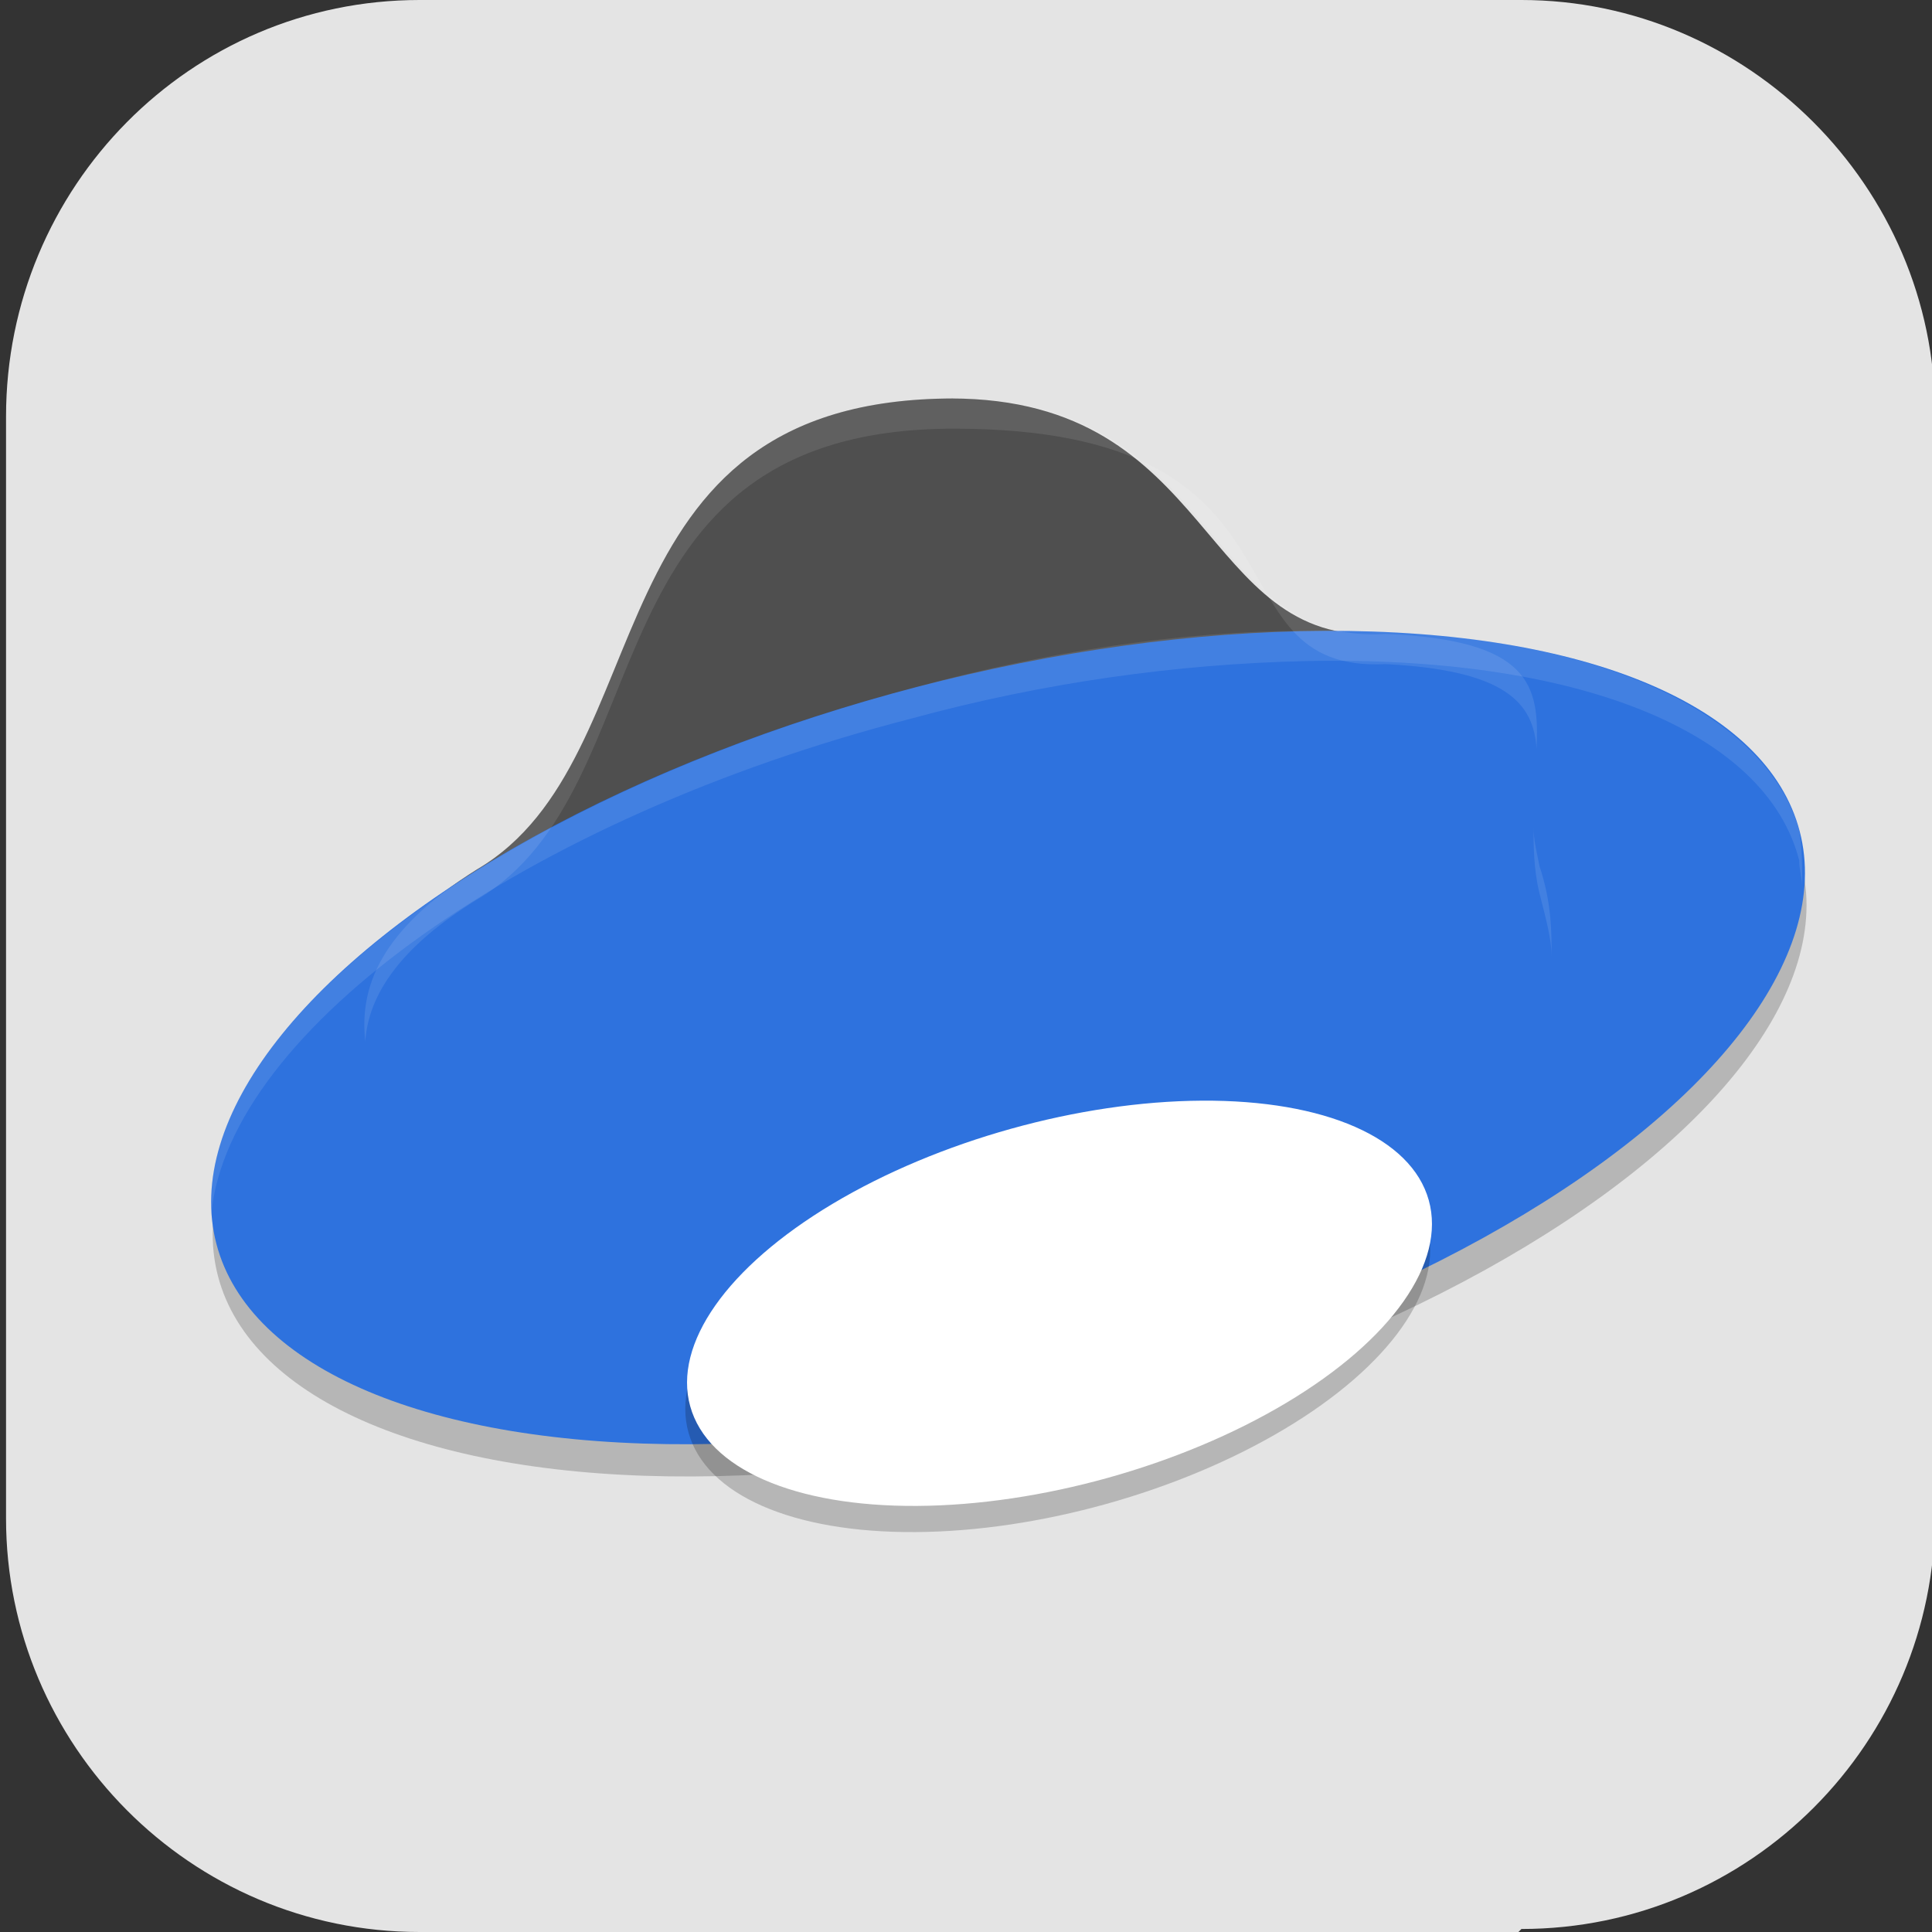 <?xml version="1.0" encoding="UTF-8"?>
<svg id="_图层_1" xmlns="http://www.w3.org/2000/svg" version="1.1" viewBox="0 0 64 64" width="64" height="64">
  <rect x="0" y="0" width="64" height="64" fill="#333333" stroke="none"/>
  <!-- Generator: Adobe Illustrator 29.0.1, SVG Export Plug-In . SVG Version: 2.1.0 Build 192)  -->
  <defs>
    <style>
      .st0 {
        fill: #4f4f4f;
      }

      .st1, .st2, .st3, .st4, .st5 {
        isolation: isolate;
      }

      .st1, .st3, .st4 {
        opacity: .2;
      }

      .st1, .st6, .st4, .st7 {
        display: none;
      }

      .st8, .st4, .st5 {
        fill: #fff;
      }

      .st9 {
        fill: #ff2f2f;
      }

      .st2, .st5 {
        opacity: .1;
      }

      .st10 {
        fill: #2e72de;
      }

      .st7, .st11 {
        fill: #e4e4e4;
      }
    </style>
  </defs>
  <path class="st11" d="M50.3,64H13.9C6.3,64,.2,57.8.2,50.3V13.8C.2,6.2,6.3,0,13.9,0h36.5c7.5,0,13.7,6.2,13.7,13.7v36.5c0,7.5-6.1,13.7-13.7,13.7h0Z"/>
  <g class="st6">
    <ellipse class="st1" cx="32" cy="32.3" rx="32" ry="31.1"/>
    <ellipse class="st7" cx="32" cy="31.2" rx="32" ry="31.1"/>
    <path class="st2" d="M17.5,16.1l-4.7,4.4,15.8,15.8v17.1h6.9v-17.1l15.8-15.8-4.7-4.4-14.5,14.5-14.5-14.5Z"/>
    <path class="st9" d="M17.5,15l-4.7,4.4,15.8,15.8v17.1h6.9v-17.1l15.8-15.8-4.7-4.4-14.5,14.5-14.5-14.5Z"/>
    <path class="st4" d="M32,0C14.3,0,0,14,0,31.2c0,.2,0,.4,0,.6C.3,14.8,14.5,1.2,32,1.2c17.3,0,31.5,13.4,32,30.3,0,0,0-.2,0-.3C64,14,49.7,0,32,0Z"/>
  </g>
  <g>
    <ellipse class="st3" cx="33.4" cy="35.4" rx="27.1" ry="12" transform="translate(-7.8 9.6) rotate(-14.6)"/>
    <path class="st0" d="M31.6,13.2c-12.3,0-9.5,11.9-15.8,15.6-6.4,4-2.9,7.5-1.8,11.4,1.7,6.4,6.6,1.9,21.1-1.9,14.5-3.8,17.6-3.2,15.8-9.6-1-3.8,2.4-7.3-5.1-7.7-6.1.4-5.5-7.8-14.3-7.8Z"/>
    <ellipse class="st10" cx="33.4" cy="34.4" rx="27.1" ry="12" transform="translate(-7.6 9.5) rotate(-14.6)"/>
    <ellipse class="st3" cx="35.1" cy="44" rx="12.7" ry="6" transform="translate(-10.6 11.1) rotate(-15.6)"/>
    <ellipse class="st8" cx="35.1" cy="43.1" rx="12.7" ry="6" transform="translate(-10.3 11.1) rotate(-15.6)"/>
    <path class="st5" d="M43.2,20.9c-4.1,0-8.6.7-13,1.9-13.5,3.6-23.6,11.1-23.2,17.4.6-6.1,10.4-13.1,23.2-16.4,4.4-1.2,8.8-1.8,13-1.9,9-.2,15.3,2.3,16.4,6.6,0,.3.1.6.1.9,0-.7,0-1.3-.1-1.9-1.2-4.2-7.5-6.8-16.4-6.6Z"/>
    <path class="st5" d="M31.6,13.2c-12.3,0-9.5,11.9-15.8,15.6-3.2,2-3.9,3.9-3.7,5.7.1-1.5,1.1-3.1,3.7-4.7,6.3-3.7,3.4-15.6,15.8-15.6s8.2,8.1,14.3,7.8c4,.2,4.9,1.3,5,2.8.1-2.1-.2-3.6-5-3.8-6.1.4-5.5-7.8-14.3-7.8ZM50.8,27.3c0,.7,0,1.5.2,2.3.2.8.4,1.5.4,2.1,0-.8,0-1.8-.4-3-.1-.5-.2-.9-.2-1.3Z"/>
  </g>
</svg>